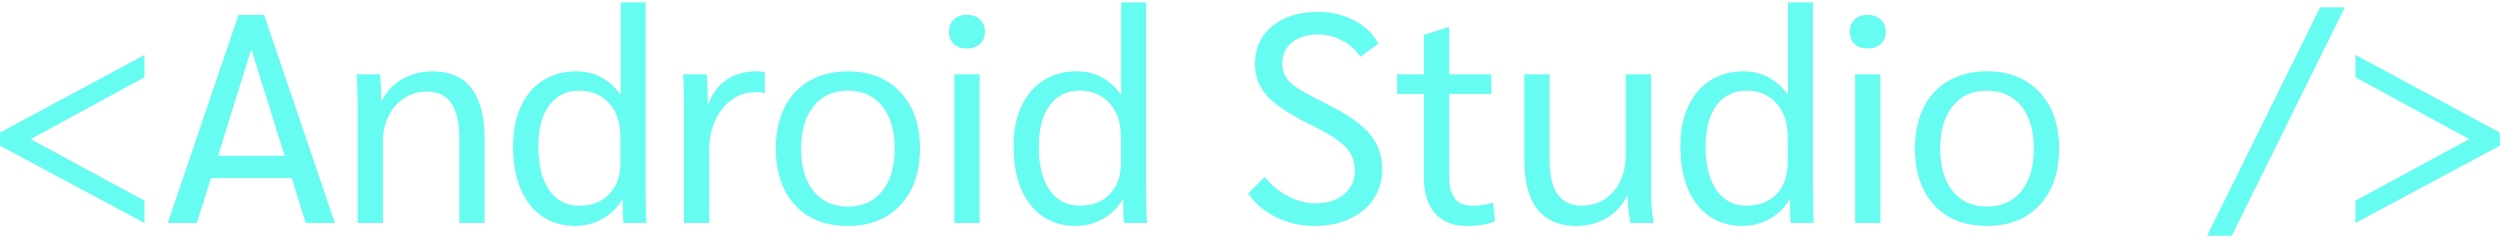 <svg width="841" height="80" viewBox="0 0 841 80" fill="none" xmlns="http://www.w3.org/2000/svg">
<path d="M2.38419e-07 49V44.6L48.6 18.5V26L10.3 46.8L48.6 67.5V75L2.38419e-07 49ZM98.142 59.9H70.942L66.242 75H56.442L80.242 5H88.842L112.642 75H102.842L98.142 59.9ZM95.742 52.4L84.542 16.5L73.342 52.4H95.742ZM120.313 37.6C120.313 31.267 120.179 27.067 119.913 25H127.813C128.079 27.2 128.213 30.167 128.213 33.9H128.513C129.979 30.833 132.213 28.433 135.213 26.7C138.279 24.9 141.679 24 145.413 24C151.279 24 155.679 25.9 158.613 29.7C161.546 33.5 163.013 39.167 163.013 46.7V75H154.513V46.6C154.513 41.267 153.613 37.3 151.813 34.7C150.013 32.1 147.279 30.8 143.613 30.8C140.813 30.8 138.279 31.533 136.013 33C133.746 34.4 131.979 36.4 130.713 39C129.446 41.533 128.813 44.4 128.813 47.6V75H120.313V37.6ZM193.595 76C187.129 76 181.995 73.6 178.195 68.8C174.462 64 172.595 57.433 172.595 49.1C172.595 44.033 173.462 39.633 175.195 35.9C176.929 32.1 179.395 29.167 182.595 27.1C185.795 25.033 189.529 24 193.795 24C199.929 24 204.862 26.567 208.595 31.7H208.795V0.8H217.195V62.4C217.195 68.6 217.295 72.8 217.495 75H209.695C209.562 73.4 209.495 70.767 209.495 67.1H209.295C207.762 69.767 205.562 71.933 202.695 73.6C199.829 75.2 196.795 76 193.595 76ZM194.795 69.2C199.062 69.2 202.429 67.933 204.895 65.4C207.429 62.8 208.695 59.333 208.695 55V45.9C208.695 41.233 207.429 37.5 204.895 34.7C202.362 31.9 198.995 30.5 194.795 30.5C190.529 30.5 187.162 32.167 184.695 35.5C182.295 38.767 181.095 43.367 181.095 49.3C181.095 55.5 182.295 60.367 184.695 63.9C187.162 67.433 190.529 69.2 194.795 69.2ZM230.095 37.2C230.095 31.533 229.995 27.467 229.795 25H237.695C237.961 27.667 238.095 30.6 238.095 33.8V34.8H238.395C239.661 31.333 241.695 28.667 244.495 26.8C247.295 24.933 250.595 24 254.395 24C255.461 24 256.428 24.1 257.295 24.3V31.3C256.428 31.1 255.261 31 253.795 31C250.995 31 248.428 31.867 246.095 33.6C243.761 35.267 241.928 37.567 240.595 40.5C239.261 43.433 238.595 46.633 238.595 50.1V75H230.095V37.2ZM285.179 76C280.246 76 275.946 74.967 272.279 72.9C268.679 70.767 265.879 67.733 263.879 63.8C261.946 59.867 260.979 55.267 260.979 50C260.979 44.733 261.946 40.133 263.879 36.2C265.879 32.267 268.679 29.267 272.279 27.2C275.946 25.067 280.246 24 285.179 24C292.646 24 298.546 26.333 302.879 31C307.279 35.667 309.479 42 309.479 50C309.479 58 307.279 64.333 302.879 69C298.546 73.667 292.646 76 285.179 76ZM285.179 69.5C290.112 69.5 293.979 67.767 296.779 64.3C299.579 60.833 300.979 56.067 300.979 50C300.979 43.933 299.579 39.167 296.779 35.7C293.979 32.233 290.112 30.5 285.179 30.5C280.312 30.5 276.479 32.233 273.679 35.7C270.879 39.167 269.479 43.933 269.479 50C269.479 56.067 270.879 60.833 273.679 64.3C276.479 67.767 280.312 69.5 285.179 69.5ZM325.243 16.3C323.376 16.3 321.91 15.8 320.843 14.8C319.776 13.8 319.243 12.433 319.243 10.7C319.243 8.967 319.776 7.6 320.843 6.6C321.91 5.533 323.376 5 325.243 5C327.11 5 328.576 5.533 329.643 6.6C330.776 7.6 331.343 8.967 331.343 10.7C331.343 12.433 330.776 13.8 329.643 14.8C328.576 15.8 327.11 16.3 325.243 16.3ZM321.043 25H329.543V75H321.043V25ZM361.955 76C355.488 76 350.355 73.6 346.555 68.8C342.821 64 340.955 57.433 340.955 49.1C340.955 44.033 341.821 39.633 343.555 35.9C345.288 32.1 347.755 29.167 350.955 27.1C354.155 25.033 357.888 24 362.155 24C368.288 24 373.221 26.567 376.955 31.7H377.155V0.8H385.555V62.4C385.555 68.6 385.655 72.8 385.855 75H378.055C377.921 73.4 377.855 70.767 377.855 67.1H377.655C376.121 69.767 373.921 71.933 371.055 73.6C368.188 75.2 365.155 76 361.955 76ZM363.155 69.2C367.421 69.2 370.788 67.933 373.255 65.4C375.788 62.8 377.055 59.333 377.055 55V45.9C377.055 41.233 375.788 37.5 373.255 34.7C370.721 31.9 367.355 30.5 363.155 30.5C358.888 30.5 355.521 32.167 353.055 35.5C350.655 38.767 349.455 43.367 349.455 49.3C349.455 55.5 350.655 60.367 353.055 63.9C355.521 67.433 358.888 69.2 363.155 69.2ZM442.17 76C437.637 76 433.37 75.033 429.37 73.1C425.437 71.167 422.27 68.5 419.87 65.1L425.47 59.5C427.537 62.167 430.137 64.333 433.27 66C436.404 67.6 439.504 68.4 442.57 68.4C446.504 68.4 449.67 67.4 452.07 65.4C454.537 63.4 455.77 60.767 455.77 57.5C455.77 55.367 455.337 53.5 454.47 51.9C453.67 50.3 452.237 48.767 450.17 47.3C448.17 45.767 445.304 44.1 441.57 42.3C434.437 38.833 429.404 35.567 426.47 32.5C423.604 29.367 422.17 25.733 422.17 21.6C422.17 16.267 424.104 12 427.97 8.8C431.837 5.6 436.97 4 443.37 4C447.837 4 451.904 4.967 455.57 6.9C459.304 8.833 462.004 11.433 463.67 14.7L457.67 19.1C456.07 16.767 454.004 14.933 451.47 13.6C448.937 12.267 446.27 11.6 443.47 11.6C439.737 11.6 436.77 12.5 434.57 14.3C432.437 16.033 431.37 18.4 431.37 21.4C431.37 23.2 431.77 24.733 432.57 26C433.37 27.267 434.837 28.6 436.97 30C439.17 31.333 442.604 33.167 447.27 35.5C453.604 38.633 458.137 41.867 460.87 45.2C463.604 48.467 464.97 52.333 464.97 56.8C464.97 60.6 464.004 63.967 462.07 66.9C460.204 69.767 457.537 72 454.07 73.6C450.67 75.2 446.704 76 442.17 76ZM493.2 76C488.8 76 485.333 74.6 482.8 71.8C480.267 68.933 479 65 479 60V31.6H470V25H479V11.7L487.1 9.2H487.5V25H501.7V31.6H487.5V59.2C487.5 62.6 488.133 65.133 489.4 66.8C490.667 68.4 492.633 69.2 495.3 69.2C498.167 69.2 500.5 68.833 502.3 68.1L502.9 74.4C500.7 75.467 497.467 76 493.2 76ZM530.295 76C524.562 76 520.195 74.133 517.195 70.4C514.262 66.667 512.795 61.167 512.795 53.9V25H521.295V54C521.295 64.133 524.895 69.2 532.095 69.2C534.895 69.2 537.429 68.5 539.695 67.1C541.962 65.633 543.729 63.633 544.995 61.1C546.262 58.5 546.895 55.6 546.895 52.4V25H555.395V64.4C555.395 67.733 555.695 71.267 556.295 75H548.495C547.895 72.067 547.562 69.1 547.495 66.1H547.195C545.729 69.167 543.462 71.6 540.395 73.4C537.395 75.133 534.029 76 530.295 76ZM586.271 76C579.804 76 574.671 73.6 570.871 68.8C567.138 64 565.271 57.433 565.271 49.1C565.271 44.033 566.138 39.633 567.871 35.9C569.604 32.1 572.071 29.167 575.271 27.1C578.471 25.033 582.204 24 586.471 24C592.604 24 597.538 26.567 601.271 31.7H601.471V0.8H609.871V62.4C609.871 68.6 609.971 72.8 610.171 75H602.371C602.238 73.4 602.171 70.767 602.171 67.1H601.971C600.438 69.767 598.238 71.933 595.371 73.6C592.504 75.2 589.471 76 586.271 76ZM587.471 69.2C591.738 69.2 595.104 67.933 597.571 65.4C600.104 62.8 601.371 59.333 601.371 55V45.9C601.371 41.233 600.104 37.5 597.571 34.7C595.038 31.9 591.671 30.5 587.471 30.5C583.204 30.5 579.838 32.167 577.371 35.5C574.971 38.767 573.771 43.367 573.771 49.3C573.771 55.5 574.971 60.367 577.371 63.9C579.838 67.433 583.204 69.2 587.471 69.2ZM628.27 16.3C626.404 16.3 624.937 15.8 623.87 14.8C622.804 13.8 622.27 12.433 622.27 10.7C622.27 8.967 622.804 7.6 623.87 6.6C624.937 5.533 626.404 5 628.27 5C630.137 5 631.604 5.533 632.67 6.6C633.804 7.6 634.37 8.967 634.37 10.7C634.37 12.433 633.804 13.8 632.67 14.8C631.604 15.8 630.137 16.3 628.27 16.3ZM624.07 25H632.57V75H624.07V25ZM668.382 76C663.449 76 659.149 74.967 655.482 72.9C651.882 70.767 649.082 67.733 647.082 63.8C645.149 59.867 644.182 55.267 644.182 50C644.182 44.733 645.149 40.133 647.082 36.2C649.082 32.267 651.882 29.267 655.482 27.2C659.149 25.067 663.449 24 668.382 24C675.849 24 681.749 26.333 686.082 31C690.482 35.667 692.682 42 692.682 50C692.682 58 690.482 64.333 686.082 69C681.749 73.667 675.849 76 668.382 76ZM668.382 69.5C673.315 69.5 677.182 67.767 679.982 64.3C682.782 60.833 684.182 56.067 684.182 50C684.182 43.933 682.782 39.167 679.982 35.7C677.182 32.233 673.315 30.5 668.382 30.5C663.515 30.5 659.682 32.233 656.882 35.7C654.082 39.167 652.682 43.933 652.682 50C652.682 56.067 654.082 60.833 656.882 64.3C659.682 67.767 663.515 69.5 668.382 69.5ZM780.479 2.5H788.779L750.779 79.3H742.479L780.479 2.5ZM792.383 67.5L830.683 46.8L792.383 26V18.5L840.983 44.6V49L792.383 75V67.5Z" fill="#66FCF1"/>
</svg>
